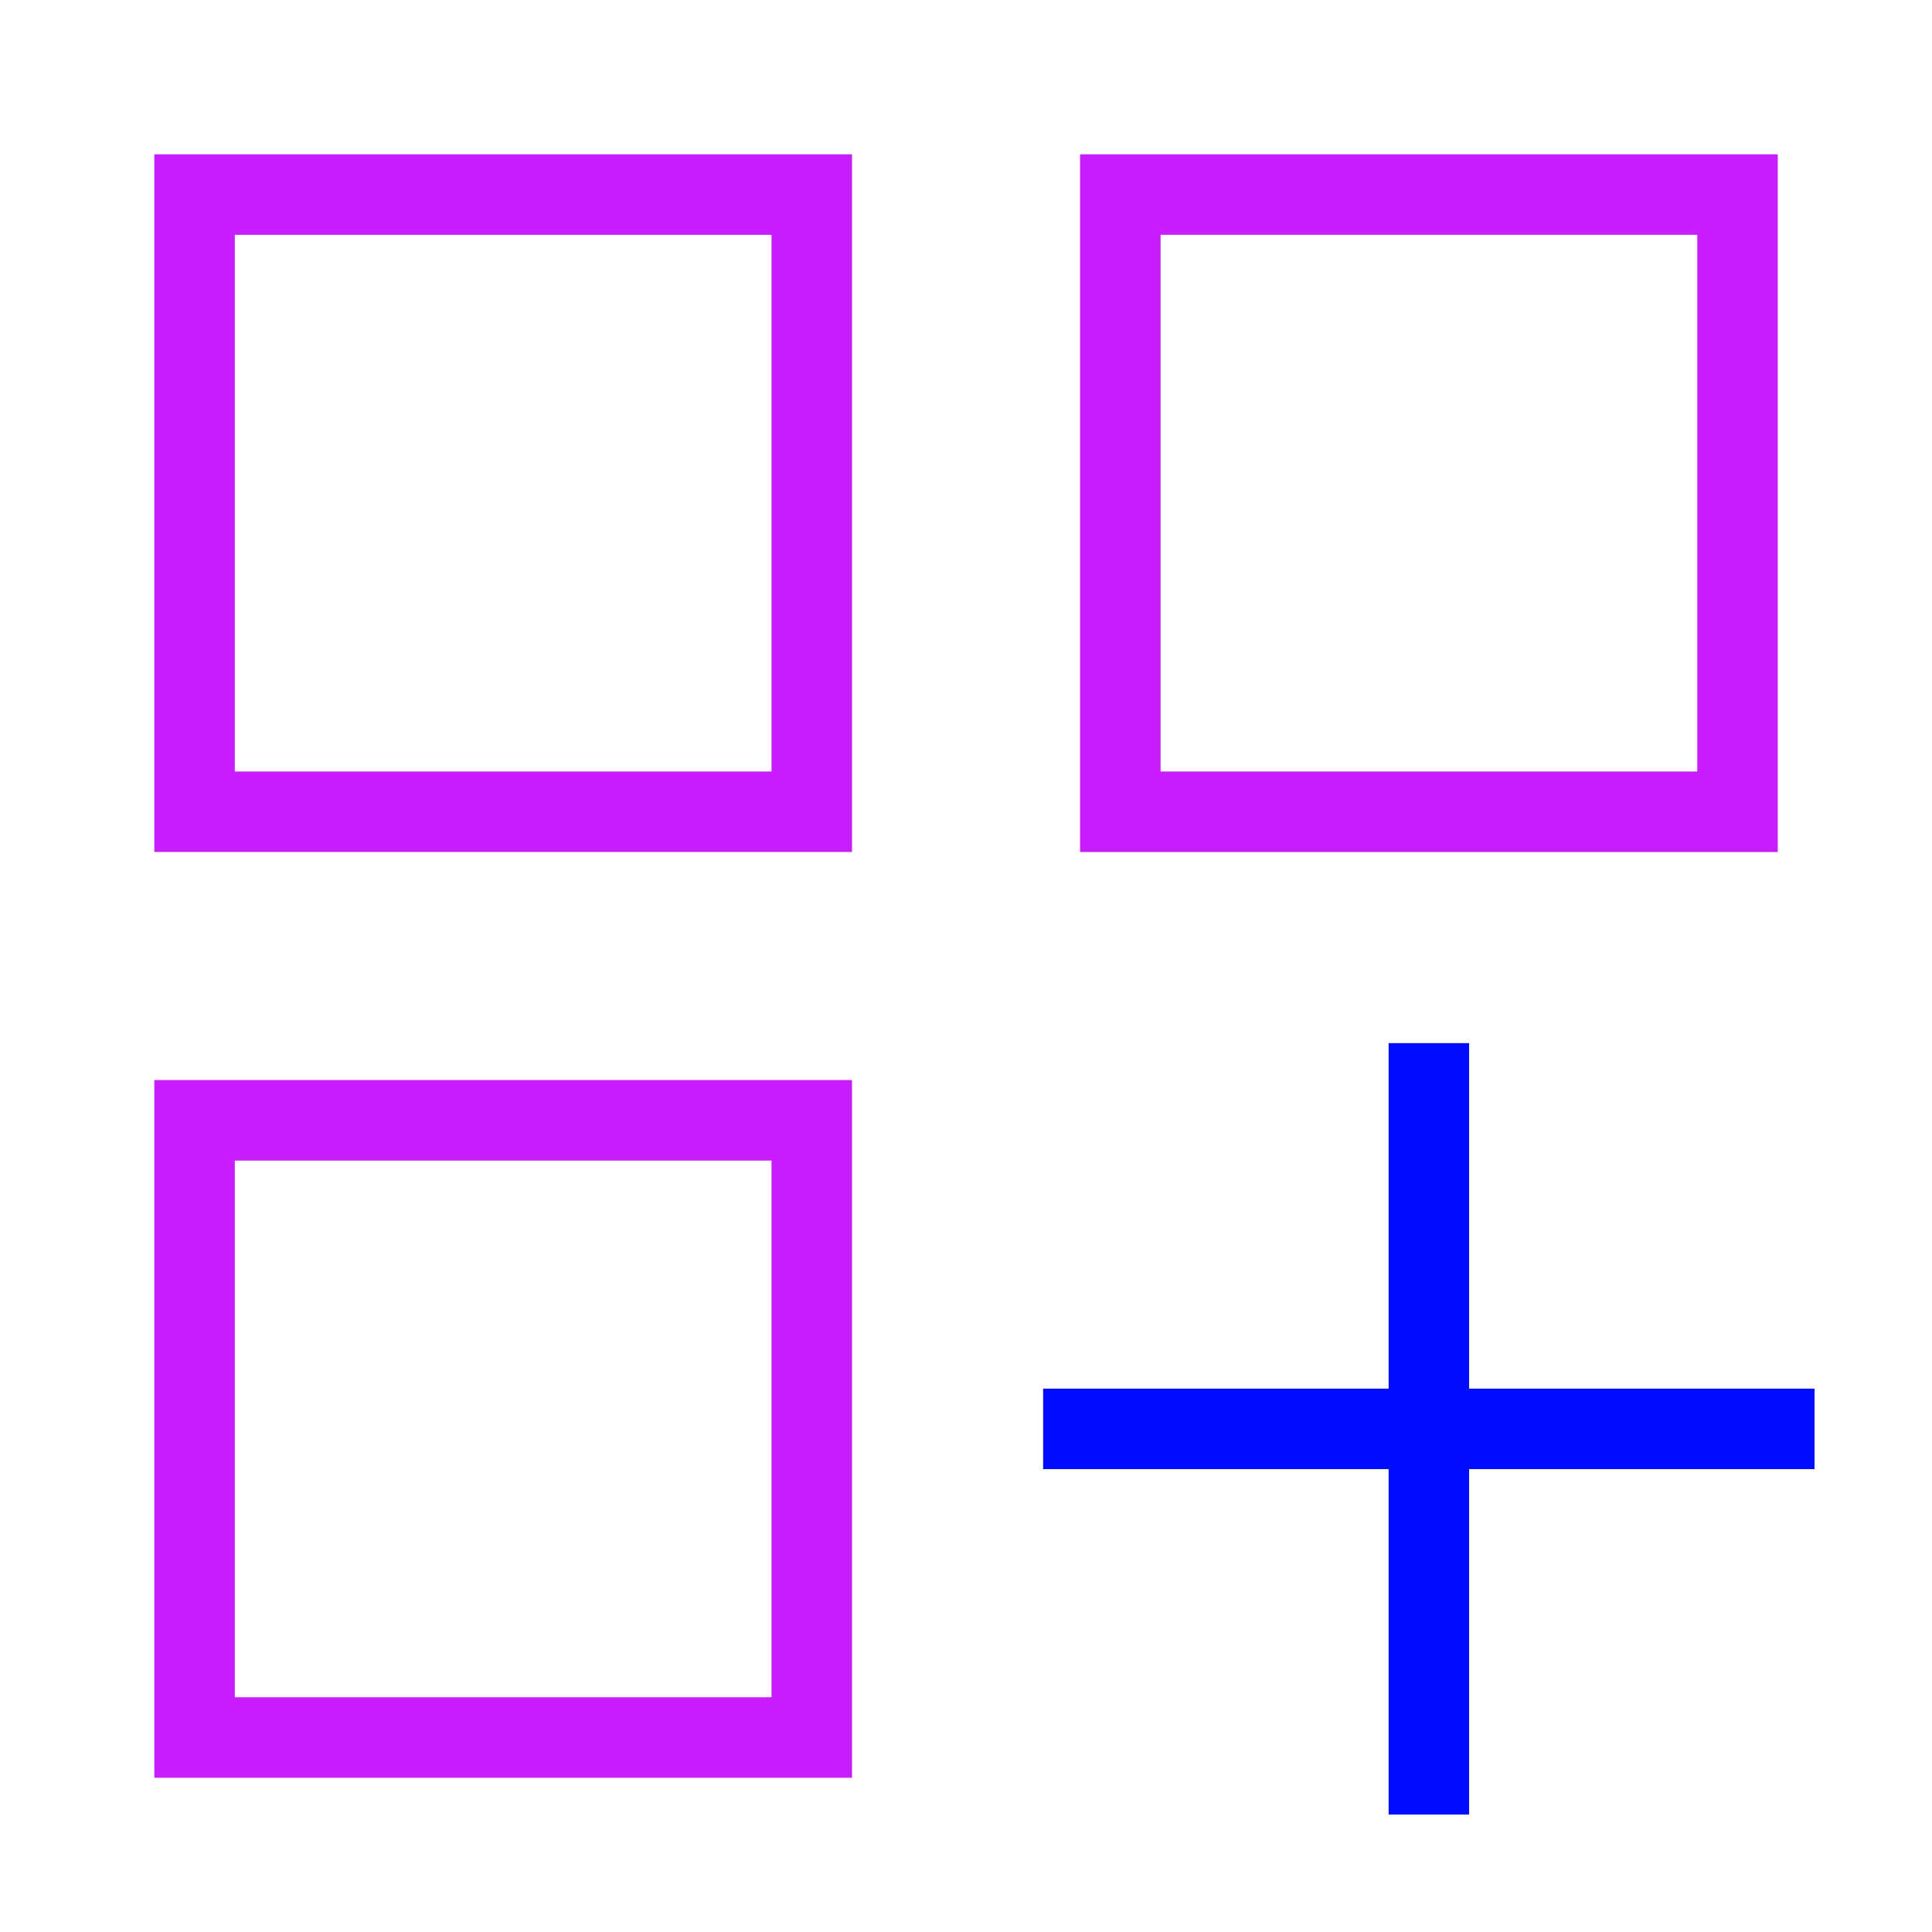 <svg xmlns="http://www.w3.org/2000/svg" fill="none" viewBox="-0.5 -0.5 24 24" id="Application-Add--Streamline-Sharp-Neon">
  <desc>
    Application Add Streamline Icon: https://streamlinehq.com
  </desc>
  <g id="application-add--application-new-add-square">
    <path id="Rectangle 889" stroke="#c71dff" d="M1.917 1.917h7.667v7.667H1.917z" stroke-width="1"></path>
    <path id="Rectangle 891" stroke="#c71dff" d="M1.917 13.417h7.667v7.667H1.917z" stroke-width="1"></path>
    <path id="Rectangle 890" stroke="#c71dff" d="M13.417 1.917h7.667v7.667h-7.667z" stroke-width="1"></path>
    <path id="Rectangle 892" stroke="#000cfe" d="m17.25 12.458 0 9.583" stroke-width="1"></path>
    <path id="Rectangle 893" stroke="#000cfe" d="M12.458 17.25h9.583" stroke-width="1"></path>
  </g>
</svg>